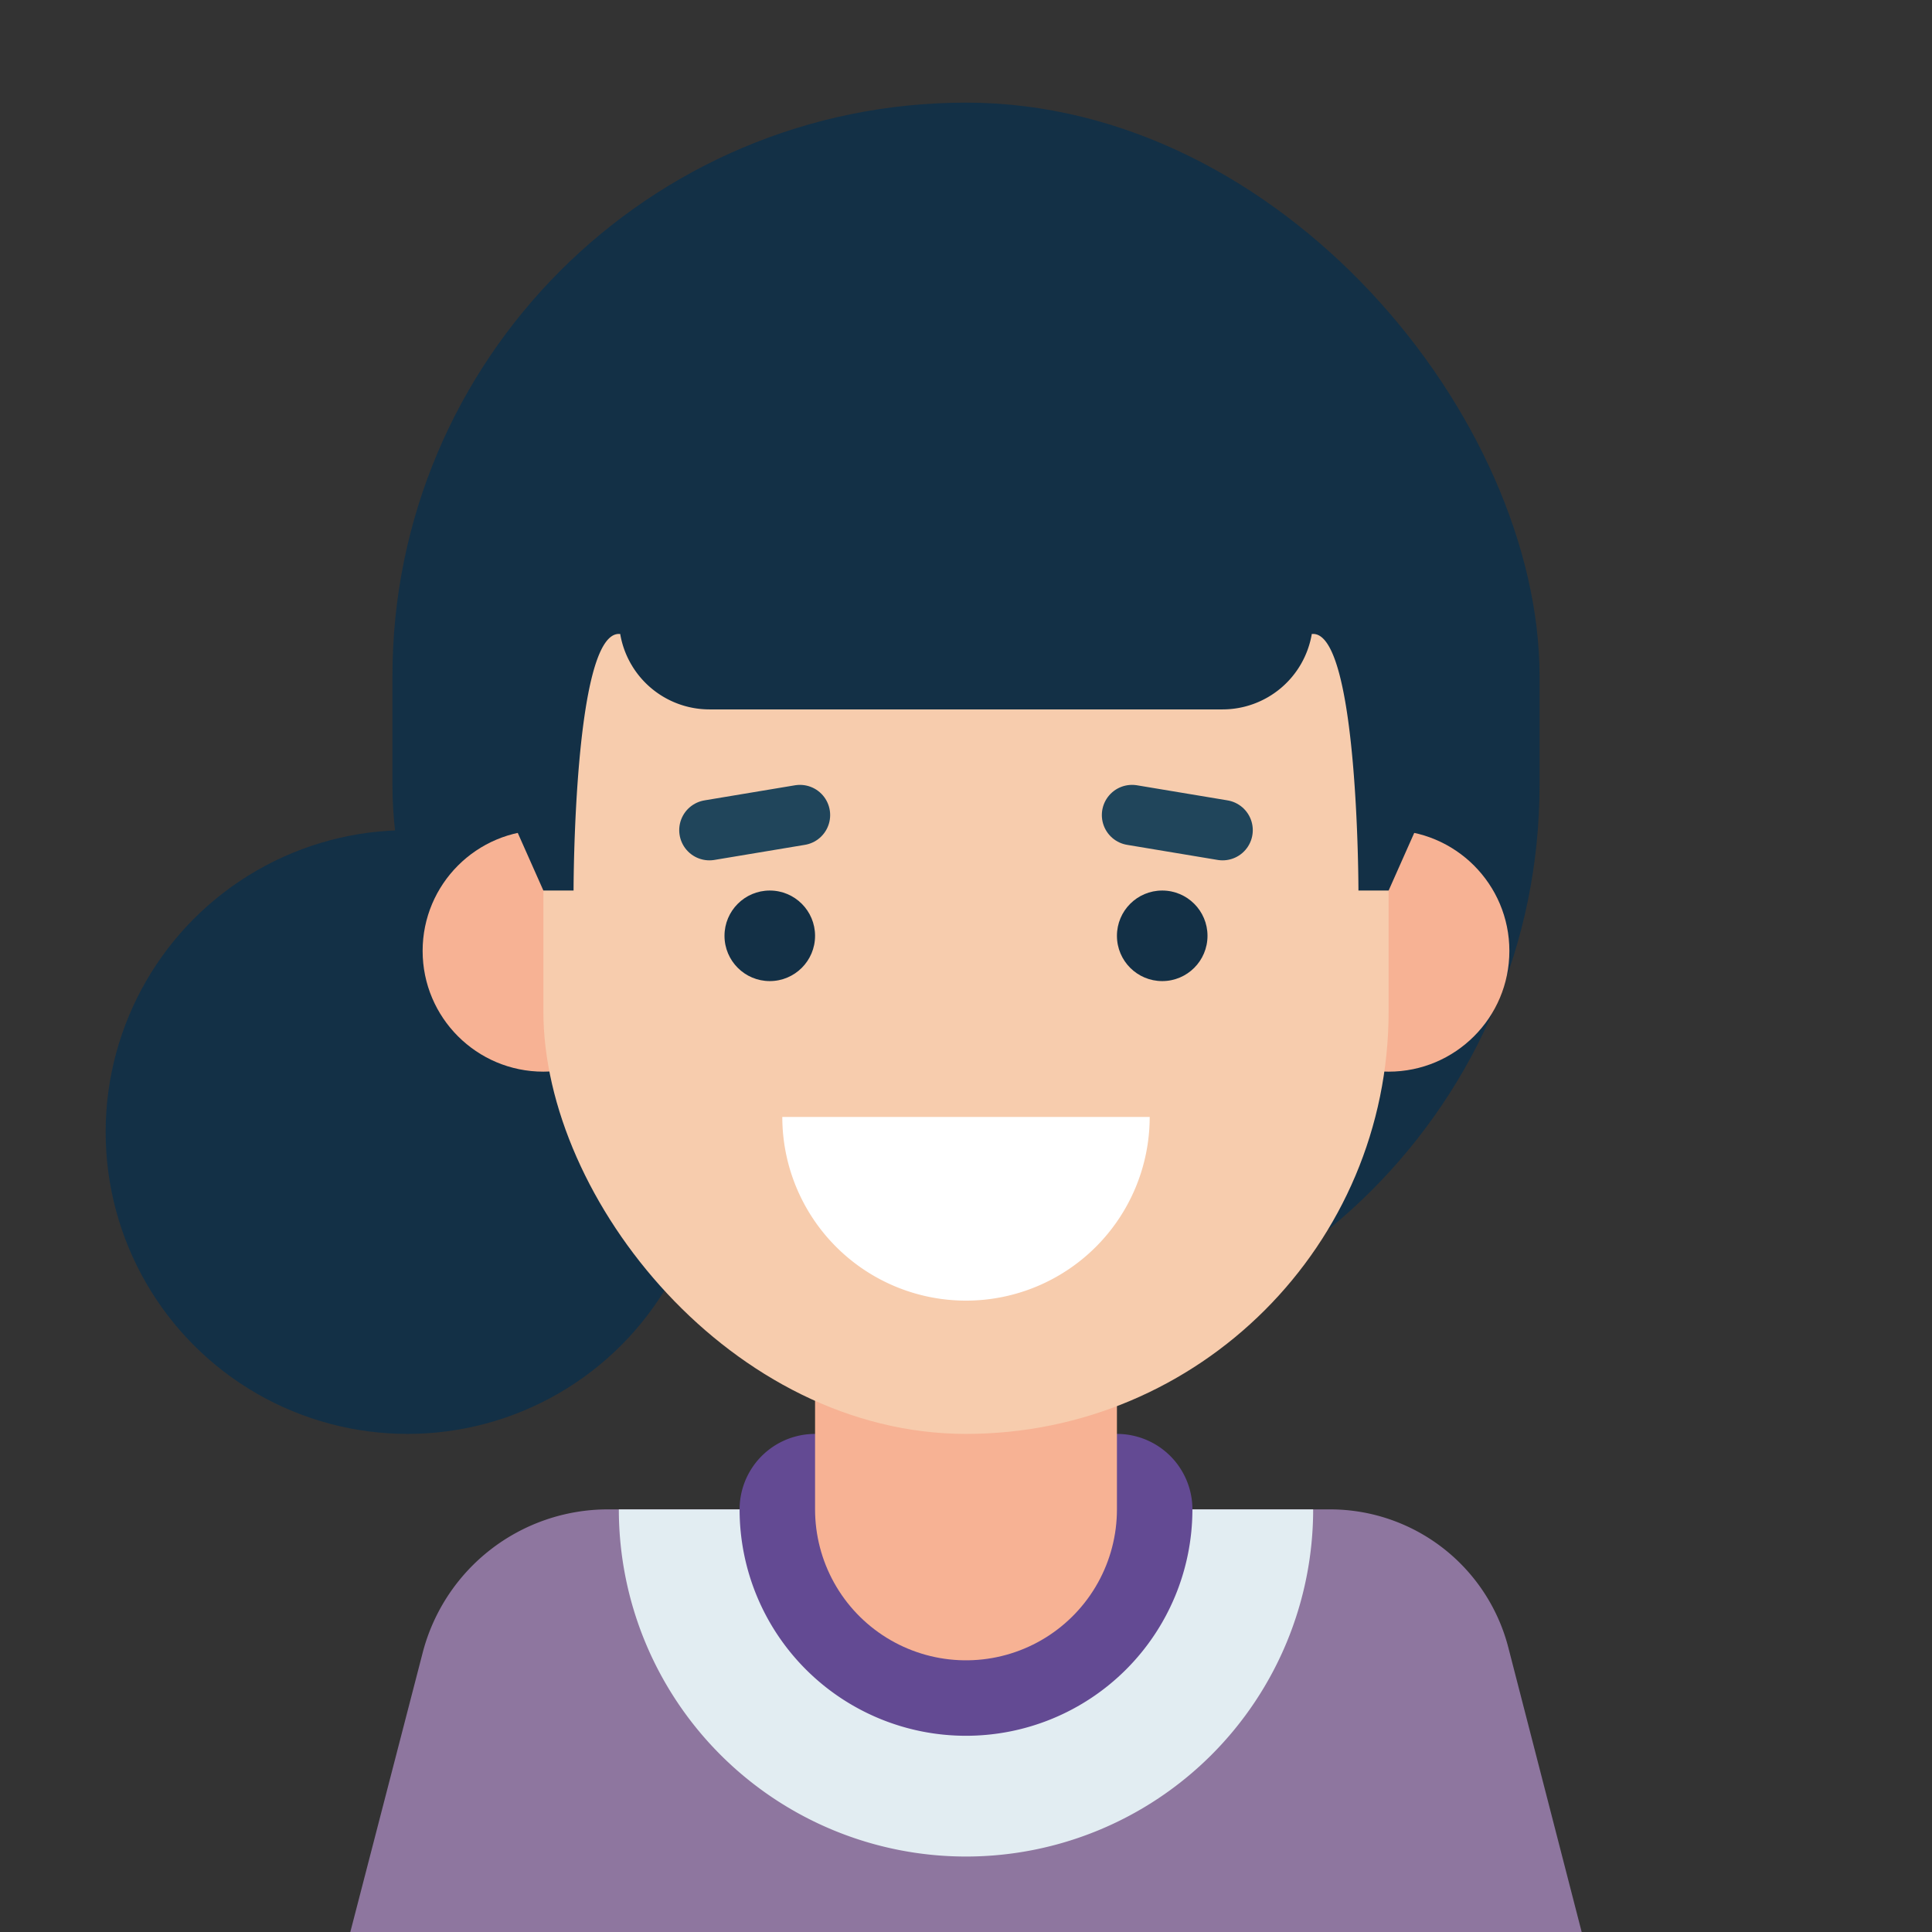 <?xml version="1.0" ?><svg data-name="Layer 1" id="Layer_1" viewBox="0 0 128 128" xmlns="http://www.w3.org/2000/svg"><rect x="0" y="0" width="128" height="128" fill="#333333" stroke="none"/><defs><style>.cls-1{fill:#133046;}.cls-2{fill:#8e769f;}.cls-3{fill:#f7b294;}.cls-4{fill:#e2edf2;}.cls-5,.cls-6,.cls-8{fill:none;stroke-linecap:round;stroke-linejoin:round;}.cls-5{stroke:#634a93;stroke-width:10px;}.cls-6{stroke:#f7b294;stroke-width:20px;}.cls-7{fill:#f7ccad;}.cls-8{stroke:#20455b;stroke-width:4px;}.cls-9{fill:#fff;}</style></defs><title/><circle class="cls-1" cx="27" cy="75" r="20"/><path class="cls-2" d="M88.12,100H40.26A12.68,12.68,0,0,0,28,109.51L23.21,128h81.58l-4.86-18.85A12.2,12.2,0,0,0,88.12,100Z"/><rect class="cls-1" height="83.2" rx="38" ry="38" width="76" x="26" y="6.8"/><circle class="cls-3" cx="92" cy="63" r="8"/><path class="cls-4" d="M87,100a23,23,0,0,1-46,0"/><path class="cls-5" d="M74,100a10,10,0,0,1-20,0"/><circle class="cls-3" cx="36" cy="63" r="8"/><line class="cls-6" x1="64" x2="64" y1="83" y2="100"/><rect class="cls-7" height="75" rx="28" ry="28" width="56" x="36" y="20"/><circle class="cls-1" cx="77" cy="62" r="3"/><line class="cls-8" x1="75" x2="81" y1="54" y2="55"/><circle class="cls-1" cx="51" cy="62" r="3"/><line class="cls-8" x1="47" x2="53" y1="55" y2="54"/><path class="cls-1" d="M94.5,43c-.09-15.83-14.11-28.63-30.17-28.63h0c-16,0-30,12.77-30.16,28.56l-.17.23V54.5L36,59h2s0-17,3-17h.09A6,6,0,0,0,47,47H81a6,6,0,0,0,5.91-5H87c3,0,3,17,3,17h2l2-4.5V43Z"/><path class="cls-9" d="M76.17,74a12.17,12.17,0,0,1-24.34,0Z"/></svg>